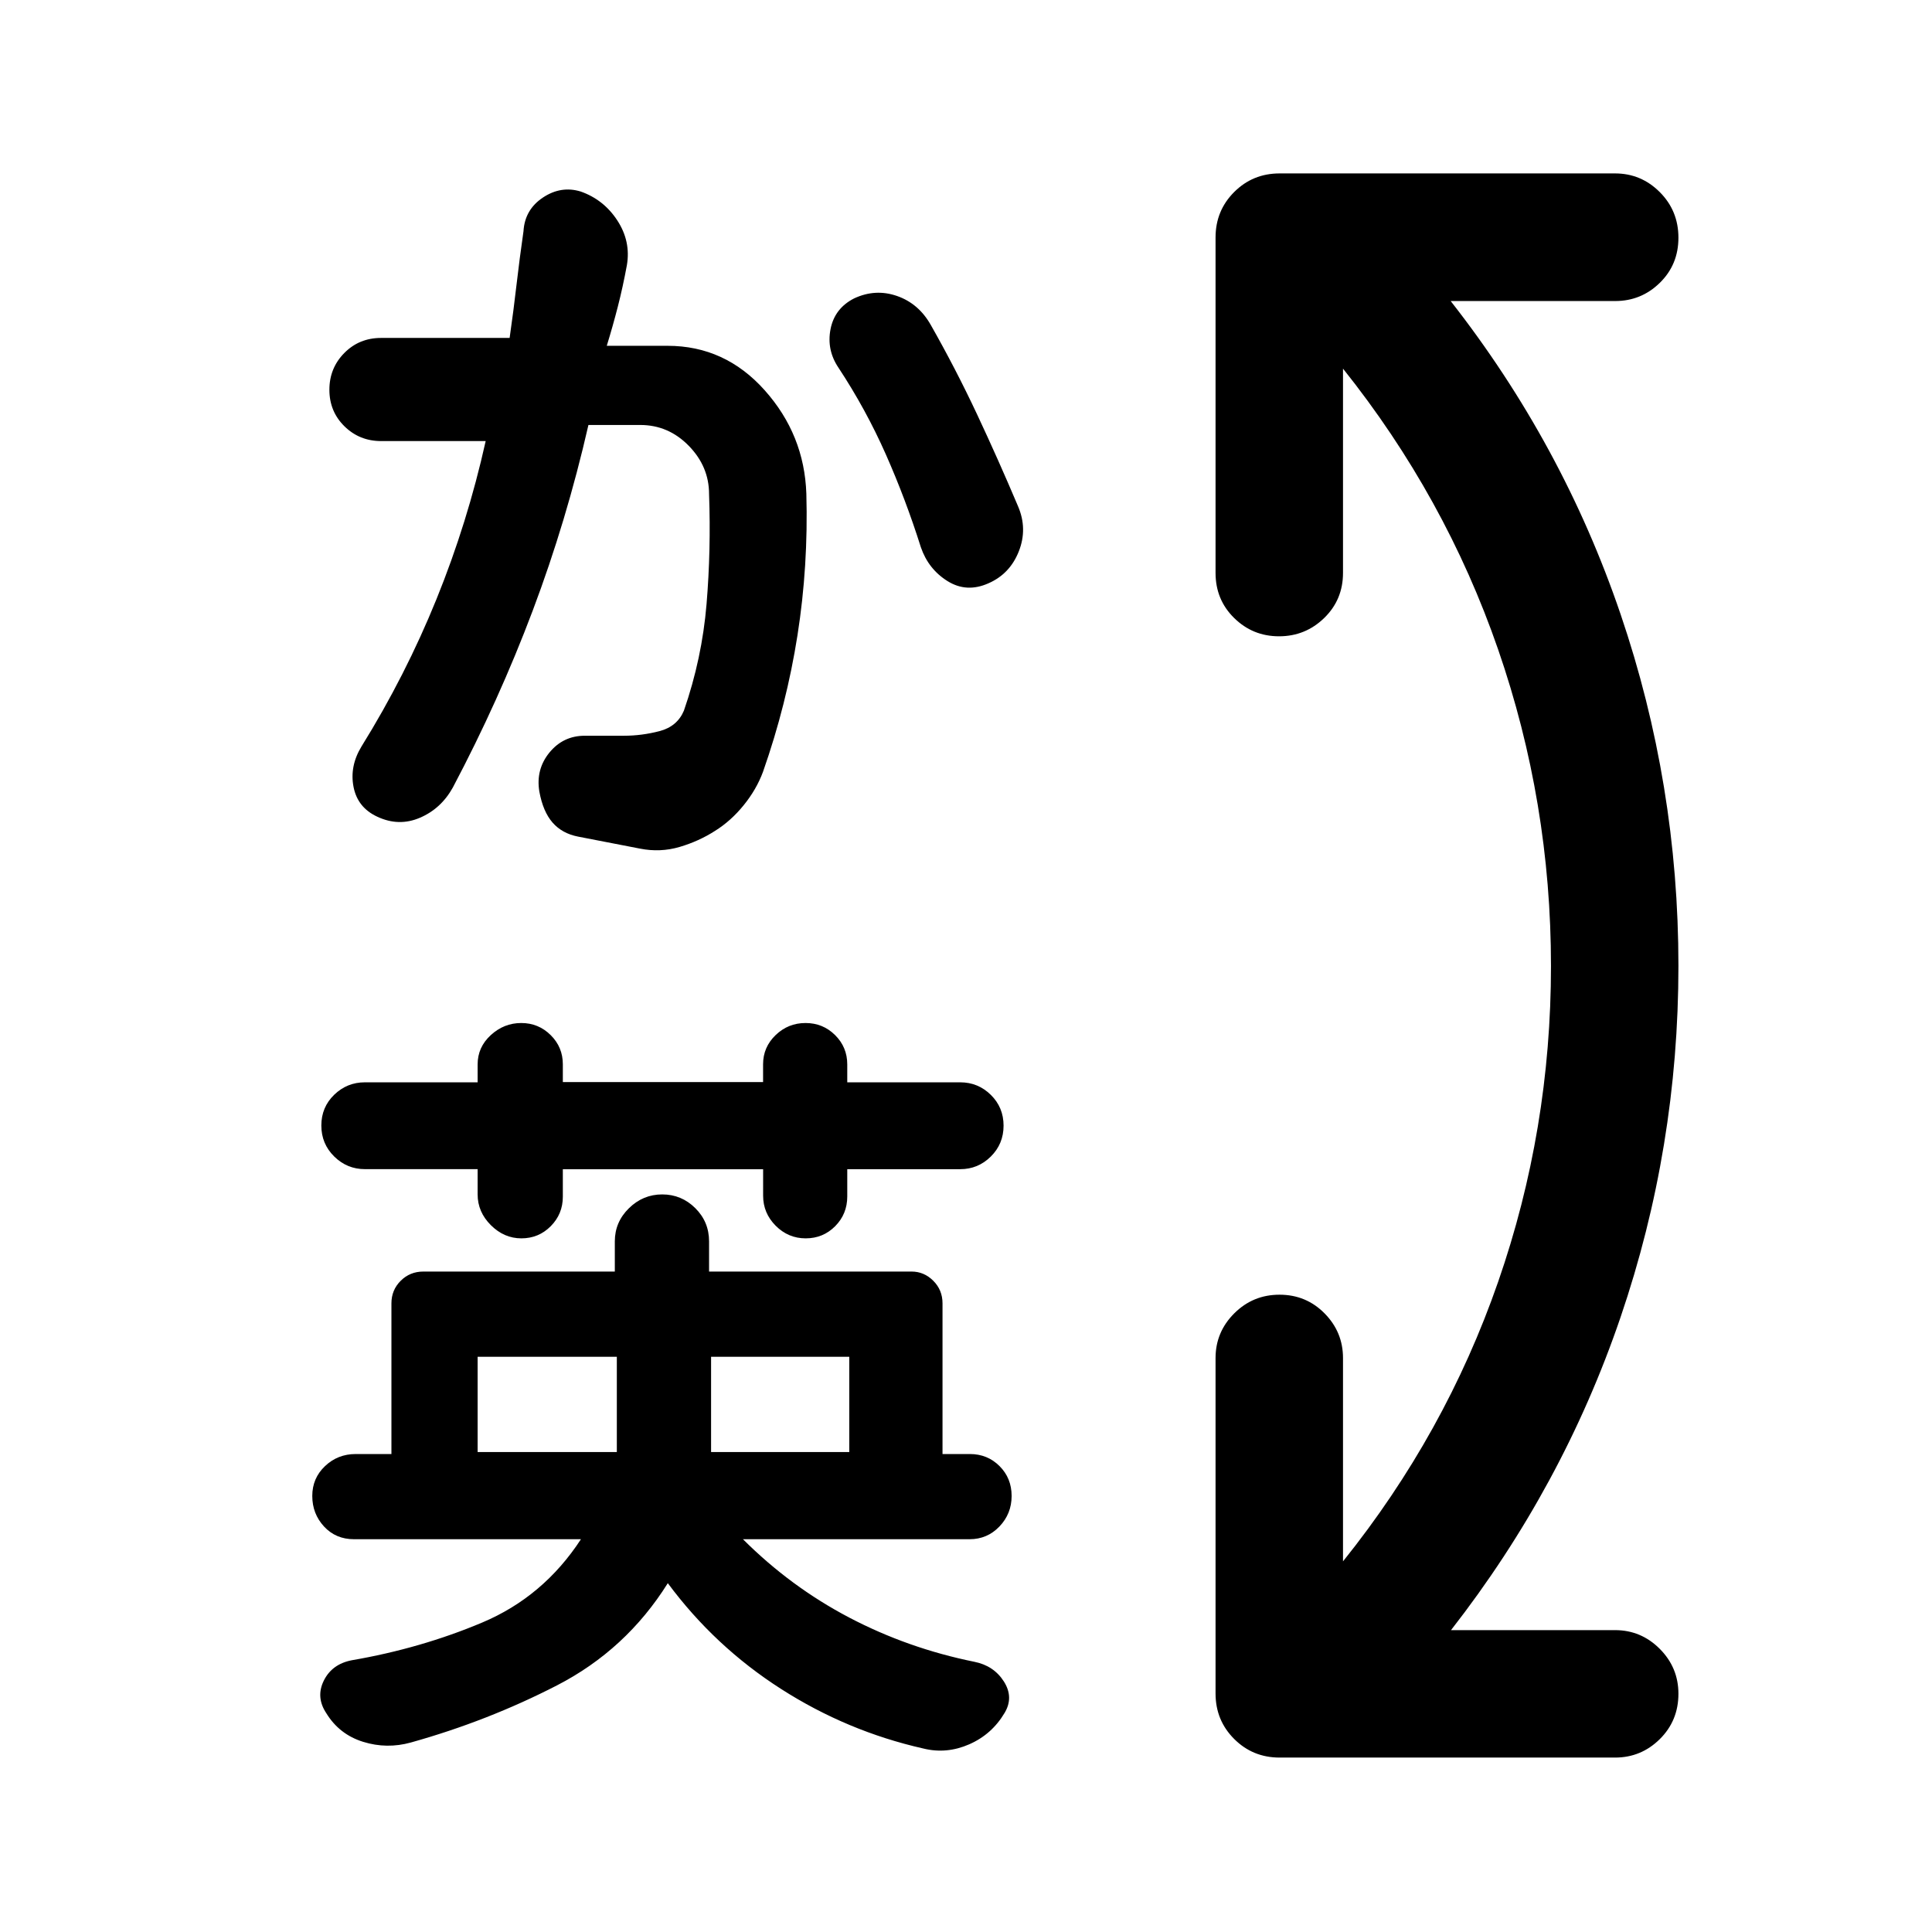 <svg xmlns="http://www.w3.org/2000/svg" height="40" viewBox="0 -960 960 960" width="40"><path d="M635.83-86.67q-13.33 0-22.58-9.25-9.25-9.25-9.25-22.58v-166.67q0-12.95 9.28-22.22 9.29-9.28 22.5-9.28 13.22 0 22.39 9.28 9.16 9.27 9.16 22.22v101q50.84-63.33 77.09-138.91 26.25-75.59 26.25-156.92 0-81.33-26.25-157.25t-77.09-139.58v101.5q0 13.33-9.35 22.41-9.36 9.09-22.43 9.09t-22.31-9.09Q604-662 604-675.33V-842q0-13.33 9.25-22.58 9.25-9.25 22.58-9.25H802.5q12.95 0 22.23 9.28 9.27 9.28 9.27 22.67 0 13.38-9.25 22.42-9.24 9.04-22.15 9.04h-81.77q55.67 71.09 84.42 155.59T834-480.08q0 90.25-28.75 174.58Q776.5-221.17 721-150h81.5q12.95 0 22.23 9.31 9.27 9.31 9.27 22.31 0 13.38-9.27 22.55-9.28 9.16-22.23 9.16H635.83ZM237.33-238.5h69.17v-47.33h-69.17v47.33Zm116 0H422v-47.33h-68.67v47.33Zm-94.26-106.17q-8.6 0-15.17-6.56t-6.57-15.26v-12.57H181.3q-8.85 0-15.24-6.29-6.39-6.29-6.39-15.39 0-9.09 6.39-15.28 6.39-6.18 15.24-6.18h56.03v-8.9q0-8.57 6.55-14.57t15.12-6q8.57 0 14.62 6 6.05 6 6.05 14.5v8.84h99.5v-8.84q0-8.5 6.23-14.5 6.24-6 14.87-6 8.64 0 14.68 6 6.05 6 6.05 14.57v8.9h56.13q8.87 0 15.2 6.23 6.34 6.24 6.34 15.3 0 9.07-6.34 15.35-6.33 6.28-15.2 6.28H421v13.55q0 8.71-6 14.77-6 6.05-14.66 6.05-8.65 0-14.9-6.26-6.25-6.27-6.25-14.95V-379h-99.52v13.63q0 8.59-6 14.65-6 6.05-14.6 6.05Zm72.76 171.34q-20.75 33.12-55.12 50.81-34.38 17.69-72.52 28.35-11.97 3.34-23.77-.33-11.8-3.67-18.25-14.17-5.34-8-1.28-16.22 4.05-8.22 13.86-10.13 34.37-5.92 64.81-18.73 30.45-12.82 49.11-41.42H175.91q-9.08 0-14.91-6.33t-5.83-15.17q0-8.83 6.33-14.83t15.22-6h17.78v-74.88q0-6.62 4.6-11.2 4.6-4.59 11.24-4.59h95.16v-15q0-9.58 7-16.45 7-6.88 16.56-6.88 9.56 0 16.42 6.81 6.85 6.8 6.85 16.52v15h100.62q6.22 0 10.8 4.59 4.58 4.58 4.58 11.2v74.88h13.6q8.74 0 14.74 6t6 14.83q0 8.84-6.05 15.17-6.04 6.33-14.85 6.33h-112.6q23.68 23.65 52.79 38.92 29.11 15.27 62.12 21.97 9.7 1.91 14.73 9.78 5.02 7.88.36 15.65-6.34 10.68-17.59 15.6t-22.75 2.08q-37.86-8.55-70.76-29.62-32.9-21.06-56.24-52.54Zm-13.83-365-30.73-5.96q-7.94-1.54-12.69-6.96-4.75-5.42-6.58-15.42-1.83-11 5-19.38 6.84-8.37 17.59-8.37h19.54q8.79 0 17.58-2.29t12.12-10.17q9-25.95 11.25-52.95 2.25-27 1.25-54.67 0-13.67-10.1-24t-24.09-10.33h-25.75q-10.89 47.66-27.69 92.25T225-568.67q-5.83 10.5-16.33 15-10.5 4.5-21.17-.5-9.83-4.54-11.83-14.83-2-10.28 3.95-20.07 21.88-35.26 37.29-73.28 15.42-38.02 24.42-78.48H189.4q-10.78 0-18.26-7.36-7.47-7.35-7.47-18.14 0-10.75 7.4-18.25t18.25-7.5h63.91q1.97-13.76 3.44-26.55 1.48-12.78 3.45-26.49.64-10.7 9.64-16.71 9-6 18.79-3 11.45 4.03 18.2 14.38 6.75 10.35 4.75 22.18-2 10.85-4.5 20.6-2.5 9.75-5.5 19.5h30.21q28.56 0 48.26 22.09 19.7 22.08 20.7 51.4 1 35.86-4.4 70.3t-17.14 67.89q-3.26 8.8-9.62 16.62-6.35 7.82-14.18 12.7-8.07 5.19-17.65 8.01-9.59 2.83-19.68.83Zm173.17-131.84q-10.84 4.84-20.34-1.08t-13.25-16.8q-7.5-23.76-17.41-46.17-9.92-22.41-23.5-43.01-6-8.88-3.98-19.23 2.03-10.35 11.74-15.28 10.57-4.93 21.32-1.18t16.77 14.42q12.31 21.67 22.93 44.28 10.61 22.61 20.38 45.72 4.84 11.22.42 22.44-4.42 11.23-15.08 15.89Z"/></svg>